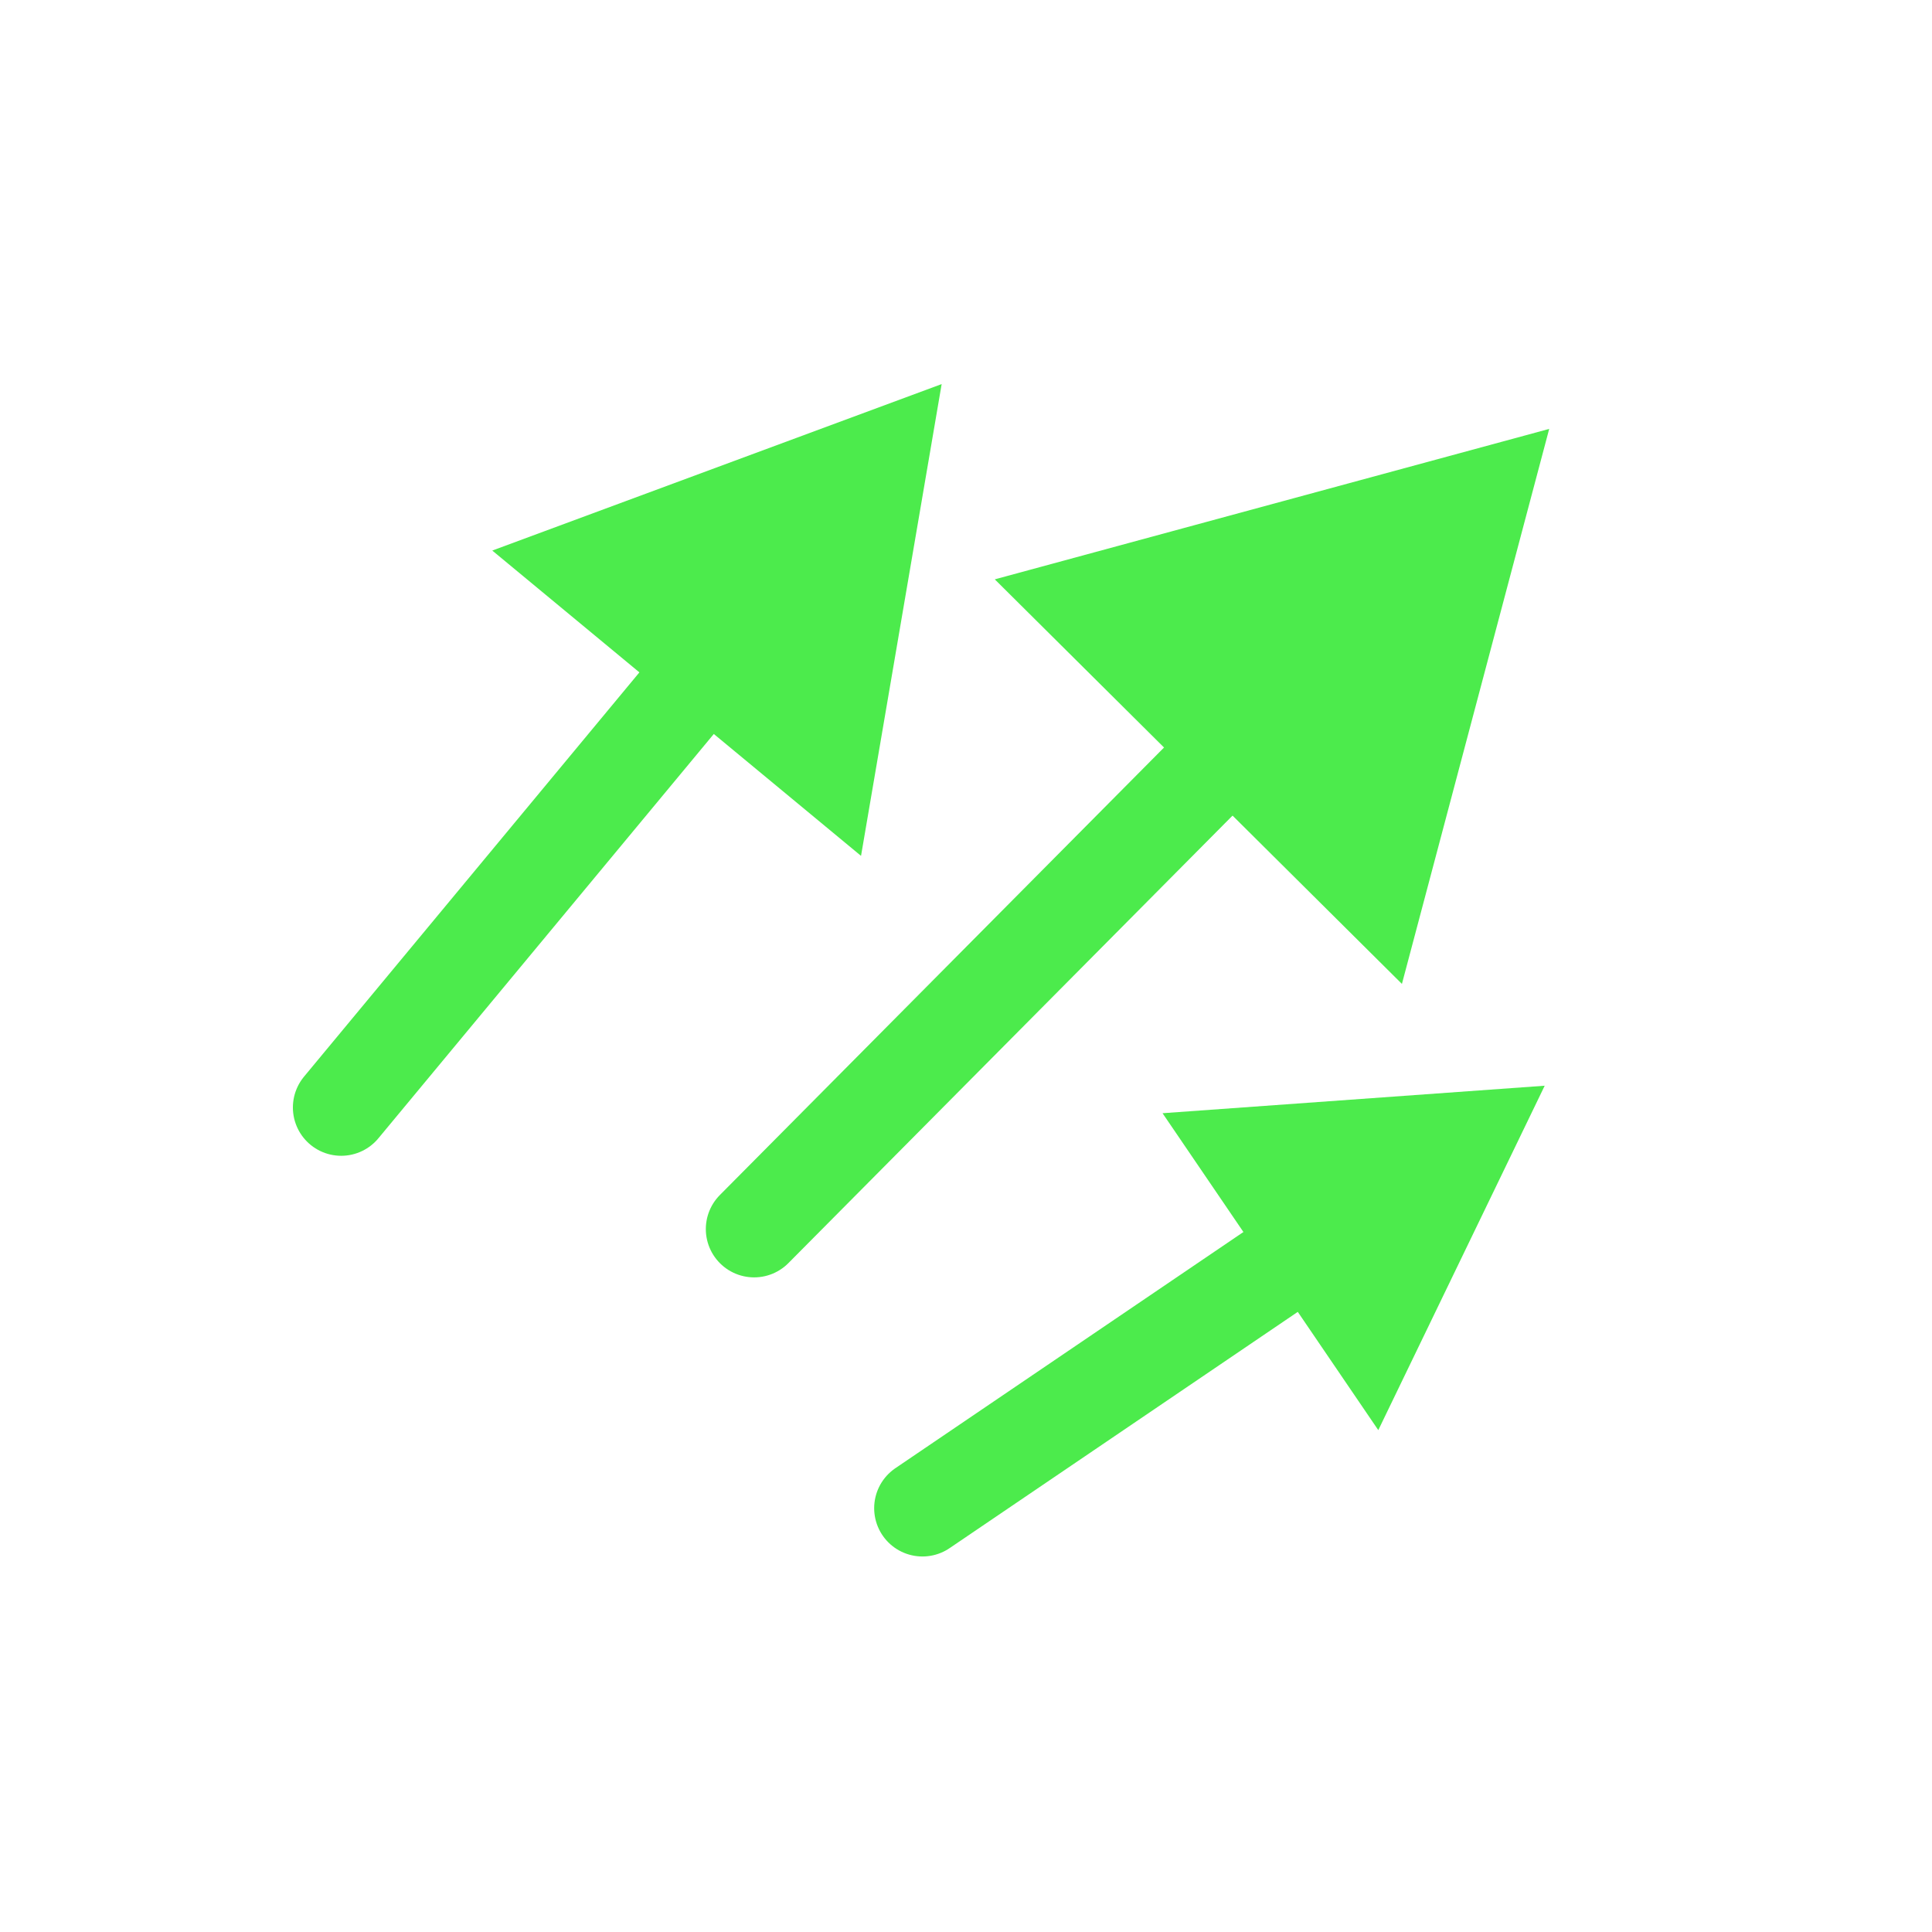 <svg width="30" height="30" viewBox="0 0 30 30" fill="none" xmlns="http://www.w3.org/2000/svg">
<g id="Type=vectors_icon, State=Active, theme=dark">
<path id="Vector" d="M5.298 17.197L11.203 10.079" stroke="#4CEB4C" stroke-width="1.5" stroke-linecap="round" stroke-linejoin="round"/>
<path id="Vector_2" d="M13.37 13.29L14.622 5.964L7.644 8.549L13.37 13.29Z" fill="#4CEB4C"/>
<path id="Vector_3" d="M11.71 19.085L19.523 11.213" stroke="#4CEB4C" stroke-width="1.5" stroke-linecap="round" stroke-linejoin="round"/>
<path id="Vector_4" d="M21.769 15.278L24.056 6.66L15.447 8.996L21.769 15.278Z" fill="#4CEB4C"/>
<path id="Vector_5" d="M14.324 23.419L20.447 19.264" stroke="#4CEB4C" stroke-width="1.5" stroke-linecap="round" stroke-linejoin="round"/>
<path id="Vector_6" d="M21.402 22.207L23.986 16.859L18.052 17.286L21.402 22.207Z" fill="#4CEB4C"/>
</g>
</svg>
